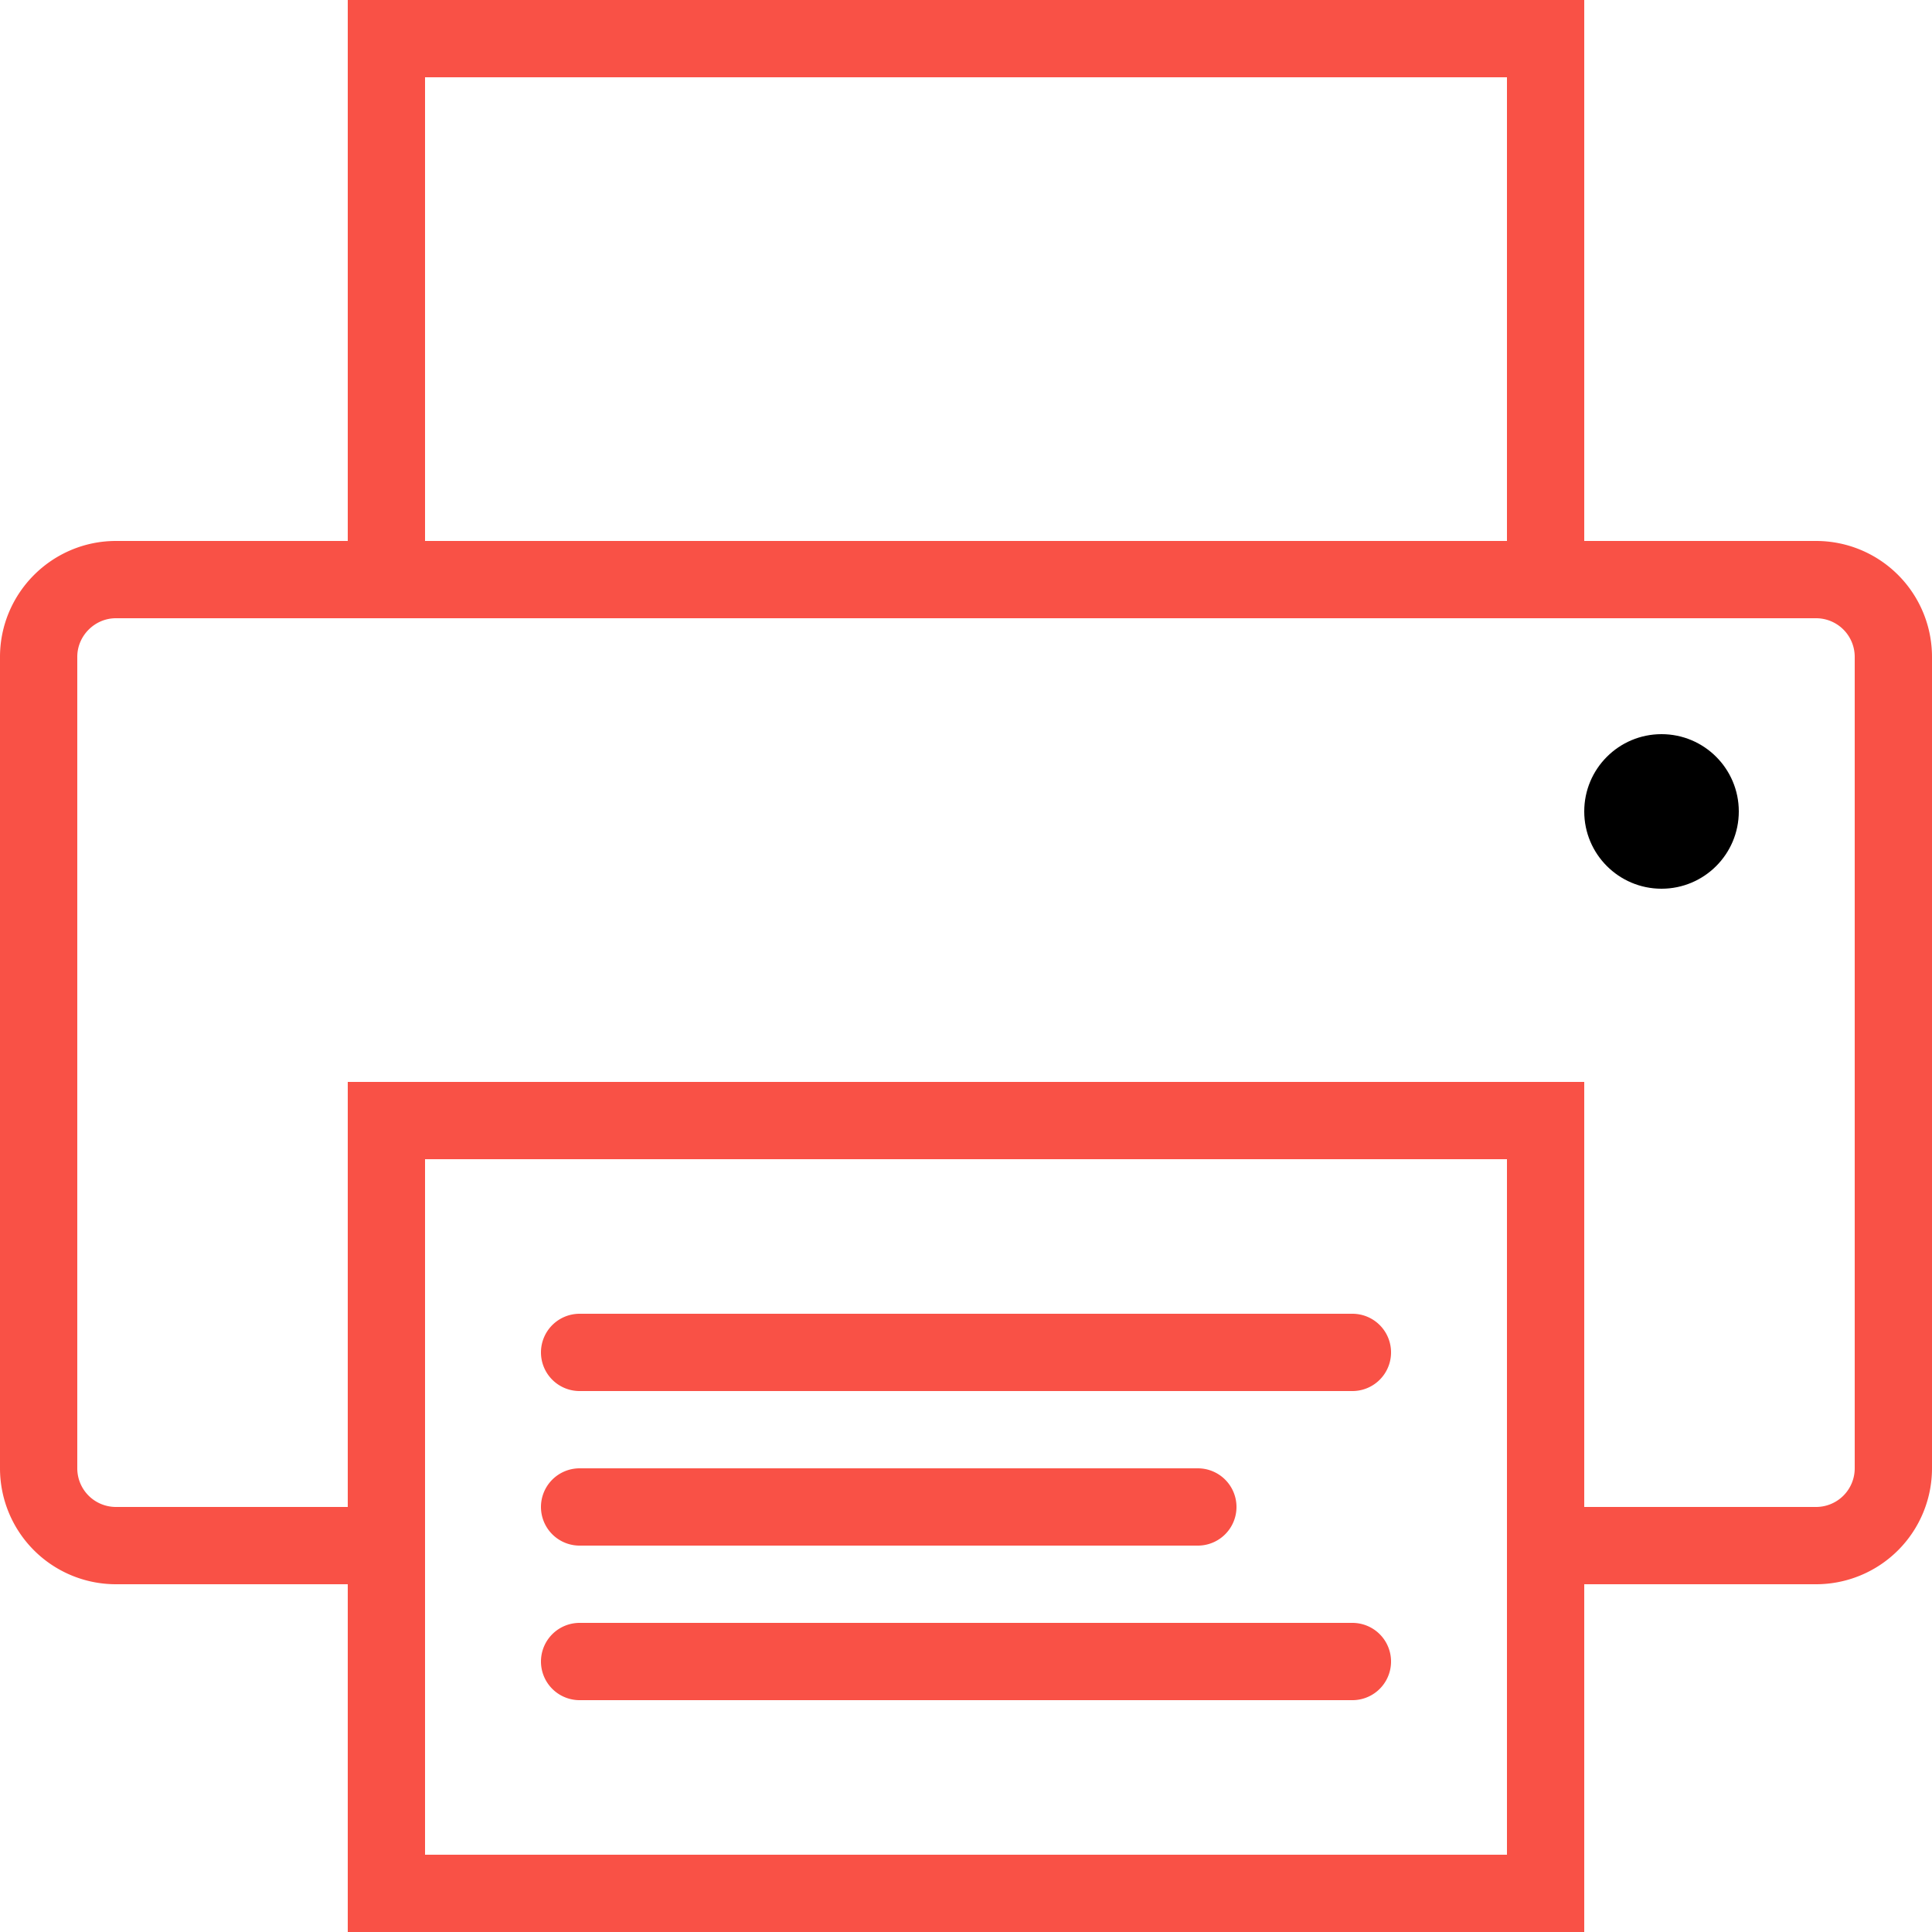 <svg xmlns="http://www.w3.org/2000/svg" xml:space="preserve" width="50" height="50"><path fill="none" d="M0 0h50v50H0z"/><circle cx="43" cy="21" r="2"/><path fill="none" stroke="#f95146" stroke-linecap="round" stroke-miterlimit="10" stroke-width="2" d="M40 15V1H10v14M40 29v20H10V29h30z"/><path fill="none" stroke="#f95146" stroke-linecap="round" stroke-miterlimit="10" stroke-width="2" d="M10 40H3a2 2 0 0 1-2-2V17c0-1.1.9-2 2-2h44a2 2 0 0 1 2 2v21a2 2 0 0 1-2 2h-7M35 35H15M31 39H15M35 43H15"/></svg>